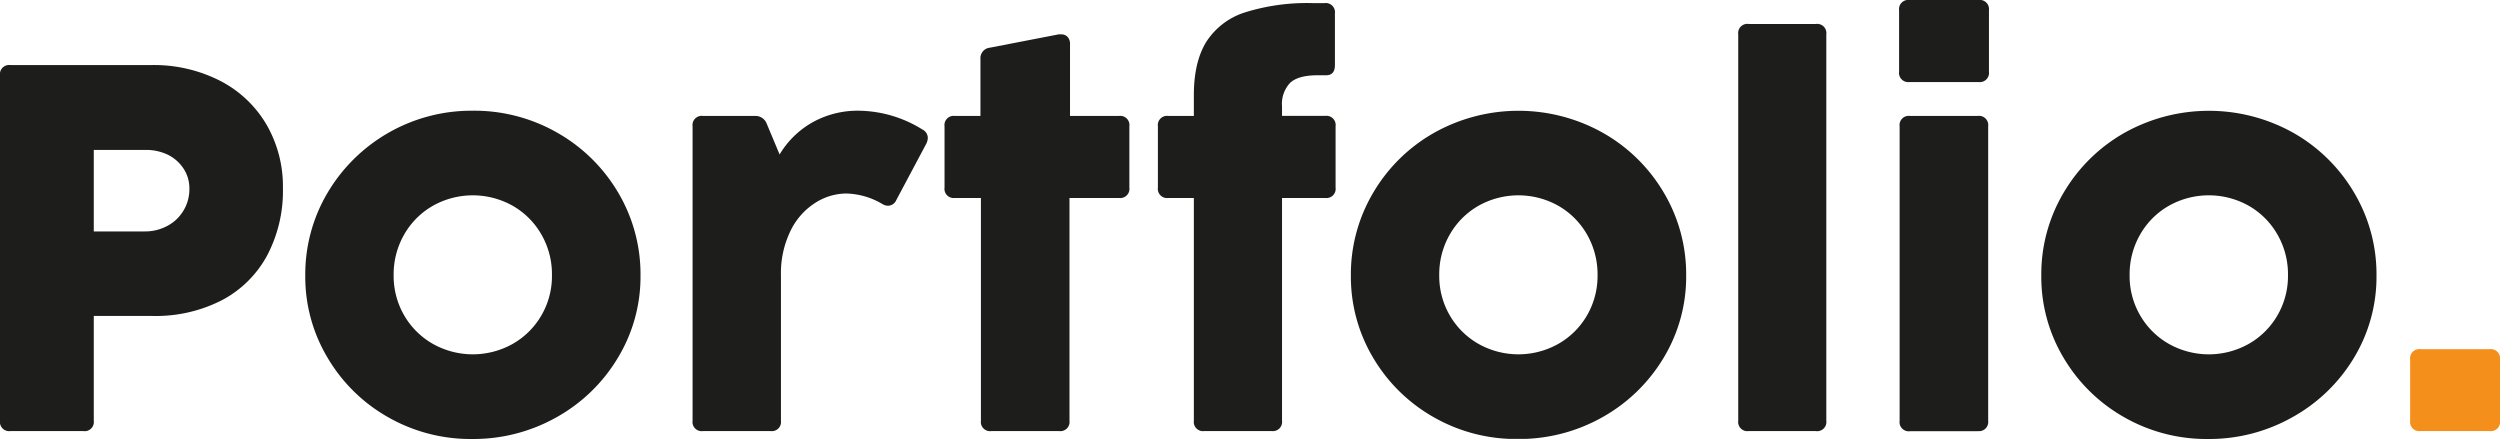 <svg xmlns="http://www.w3.org/2000/svg" viewBox="0 0 521.42 91.54"><defs><style>.cls-1{fill:#1d1d1b;}.cls-2{fill:#f38f1a;}</style></defs><g id="Camada_2" data-name="Camada 2"><g id="Camada_1-2" data-name="Camada 1"><path class="cls-1" d="M17.38,89.91H2.17A1.92,1.92,0,0,1,0,87.74v-72a1.92,1.92,0,0,1,2.17-2.17H31.56A30.34,30.34,0,0,1,46,16.9a23.78,23.78,0,0,1,9.62,9.15,25.73,25.73,0,0,1,3.39,13.17,28.86,28.86,0,0,1-3.26,14,22.81,22.81,0,0,1-9.42,9.37A30.29,30.29,0,0,1,31.78,65.9H19.56V87.74A1.92,1.92,0,0,1,17.38,89.91ZM34.93,47.1a8.52,8.52,0,0,0,3.34-3.18,8.6,8.6,0,0,0,1.23-4.53,7.46,7.46,0,0,0-1.23-4.24A8.29,8.29,0,0,0,35,32.27a10.47,10.47,0,0,0-4.7-1H19.56v17H30.21A9.81,9.81,0,0,0,34.93,47.1Z"/><path class="cls-1" d="M80.92,87a34.12,34.12,0,0,1-12.6-12.39,32.87,32.87,0,0,1-4.65-17.11,33.39,33.39,0,0,1,4.67-17.33A34.89,34.89,0,0,1,98.6,23.09a34.84,34.84,0,0,1,17.63,4.59,34.42,34.42,0,0,1,12.69,12.47,33.39,33.39,0,0,1,4.67,17.33,32.63,32.63,0,0,1-4.7,17.11A34.36,34.36,0,0,1,116.12,87a35.29,35.29,0,0,1-17.68,4.56A34.64,34.64,0,0,1,80.92,87Zm26-15.27a16.1,16.1,0,0,0,6-5.95,16.3,16.3,0,0,0,2.2-8.39,16.6,16.6,0,0,0-2.2-8.48,16.08,16.08,0,0,0-6-6,17,17,0,0,0-16.62,0,16.08,16.08,0,0,0-6,6,16.7,16.7,0,0,0-2.2,8.48,16.4,16.4,0,0,0,2.2,8.39,16.1,16.1,0,0,0,6,5.95,17,17,0,0,0,16.62,0Z"/><path class="cls-1" d="M192.37,27a2,2,0,0,1,1.14,1.73,2.86,2.86,0,0,1-.32,1.25l-6.25,11.74a1.92,1.92,0,0,1-1.69,1.19,2.26,2.26,0,0,1-1.25-.38,15.5,15.5,0,0,0-7.49-2.17,12.11,12.11,0,0,0-6.55,2,14.23,14.23,0,0,0-5.08,5.78,20.1,20.1,0,0,0-2,9.21V87.74a1.92,1.92,0,0,1-2.17,2.17H146.63a1.92,1.92,0,0,1-2.18-2.17V26.35a1.92,1.92,0,0,1,2.18-2.17h10.81a2.52,2.52,0,0,1,2.5,1.68l2.66,6.36a18.6,18.6,0,0,1,6.84-6.69,19.31,19.31,0,0,1,9.73-2.44A25.62,25.62,0,0,1,192.37,27Z"/><path class="cls-1" d="M220.89,89.91H206.77a1.92,1.92,0,0,1-2.18-2.17V41.29h-5.43A1.92,1.92,0,0,1,197,39.12V26.35a1.92,1.92,0,0,1,2.17-2.17h5.32V12.33a2.2,2.2,0,0,1,2-2.39l14.29-2.77a2.61,2.61,0,0,1,.54,0,1.75,1.75,0,0,1,1.36.54,2.14,2.14,0,0,1,.49,1.47V24.18h10.21a1.92,1.92,0,0,1,2.17,2.17V39.12a1.92,1.92,0,0,1-2.17,2.17H223.06V87.74A1.92,1.92,0,0,1,220.89,89.91Z"/><path class="cls-1" d="M265.27,89.91H251.15A1.92,1.92,0,0,1,249,87.74V41.29h-5.33a1.92,1.92,0,0,1-2.17-2.17V26.35a1.92,1.92,0,0,1,2.17-2.17H249V19.83q0-6.9,2.6-11.11a14.94,14.94,0,0,1,8.07-6.14A43.45,43.45,0,0,1,273.8.65h2.45a1.92,1.92,0,0,1,2.17,2.17V13.58c0,1.41-.62,2.12-1.85,2.12h-1.79q-4,0-5.7,1.58a6.38,6.38,0,0,0-1.69,4.89v2h9a1.92,1.92,0,0,1,2.17,2.17V39.12a1.92,1.92,0,0,1-2.17,2.17h-9V87.74A1.92,1.92,0,0,1,265.27,89.91Z"/><path class="cls-1" d="M299,87a34.22,34.22,0,0,1-12.61-12.39,33,33,0,0,1-4.64-17.11,33.39,33.39,0,0,1,4.67-17.33,34.27,34.27,0,0,1,12.69-12.47,36,36,0,0,1,35.2,0A34.32,34.32,0,0,1,347,40.15a33.3,33.3,0,0,1,4.68,17.33A32.63,32.63,0,0,1,347,74.59,34.44,34.44,0,0,1,334.24,87a35.31,35.31,0,0,1-17.68,4.56A34.59,34.59,0,0,1,299,87Zm26-15.27a16.1,16.1,0,0,0,6-5.95,16.4,16.4,0,0,0,2.2-8.39,16.7,16.7,0,0,0-2.2-8.48,16.08,16.08,0,0,0-6-6,17,17,0,0,0-16.62,0,16.08,16.08,0,0,0-6,6,16.6,16.6,0,0,0-2.2,8.48,16.3,16.3,0,0,0,2.2,8.39,16.1,16.1,0,0,0,6,5.95,17,17,0,0,0,16.62,0Z"/><path class="cls-1" d="M378.71,89.91h-14a1.92,1.92,0,0,1-2.17-2.17V7.17A1.92,1.92,0,0,1,364.74,5h14a1.92,1.92,0,0,1,2.17,2.17V87.74A1.92,1.92,0,0,1,378.71,89.91Z"/><path class="cls-1" d="M396.09,14.94V2.17A1.92,1.92,0,0,1,398.26,0h14.4a1.92,1.92,0,0,1,2.17,2.17V14.94a1.92,1.92,0,0,1-2.17,2.17h-14.4A1.92,1.92,0,0,1,396.09,14.94Zm16.41,75H398.37a1.92,1.92,0,0,1-2.17-2.17V26.35a1.92,1.92,0,0,1,2.17-2.17H412.5a1.92,1.92,0,0,1,2.17,2.17V87.74A1.92,1.92,0,0,1,412.5,89.91Z"/><path class="cls-1" d="M443,87a34.22,34.22,0,0,1-12.61-12.39,32.86,32.86,0,0,1-4.64-17.11,33.29,33.29,0,0,1,4.67-17.33,34.32,34.32,0,0,1,12.68-12.47,36.06,36.06,0,0,1,35.21,0,34.32,34.32,0,0,1,12.68,12.47,33.29,33.29,0,0,1,4.67,17.33,32.62,32.62,0,0,1-4.69,17.11A34.44,34.44,0,0,1,478.15,87a35.31,35.31,0,0,1-17.68,4.56A34.59,34.59,0,0,1,443,87Zm26-15.27a16.08,16.08,0,0,0,6-5.95,16.3,16.3,0,0,0,2.2-8.39,16.6,16.6,0,0,0-2.2-8.48,16.06,16.06,0,0,0-6-6,17,17,0,0,0-16.63,0,16.06,16.06,0,0,0-6,6,16.6,16.6,0,0,0-2.2,8.48,16.3,16.3,0,0,0,2.2,8.39,16.08,16.08,0,0,0,6,5.95,17,17,0,0,0,16.63,0Z"/><path class="cls-2" d="M519.25,89.91h-14.4a1.92,1.92,0,0,1-2.17-2.17V75a1.92,1.92,0,0,1,2.17-2.17h14.4A1.92,1.92,0,0,1,521.42,75V87.74A1.92,1.92,0,0,1,519.25,89.91Z"/></g></g></svg>